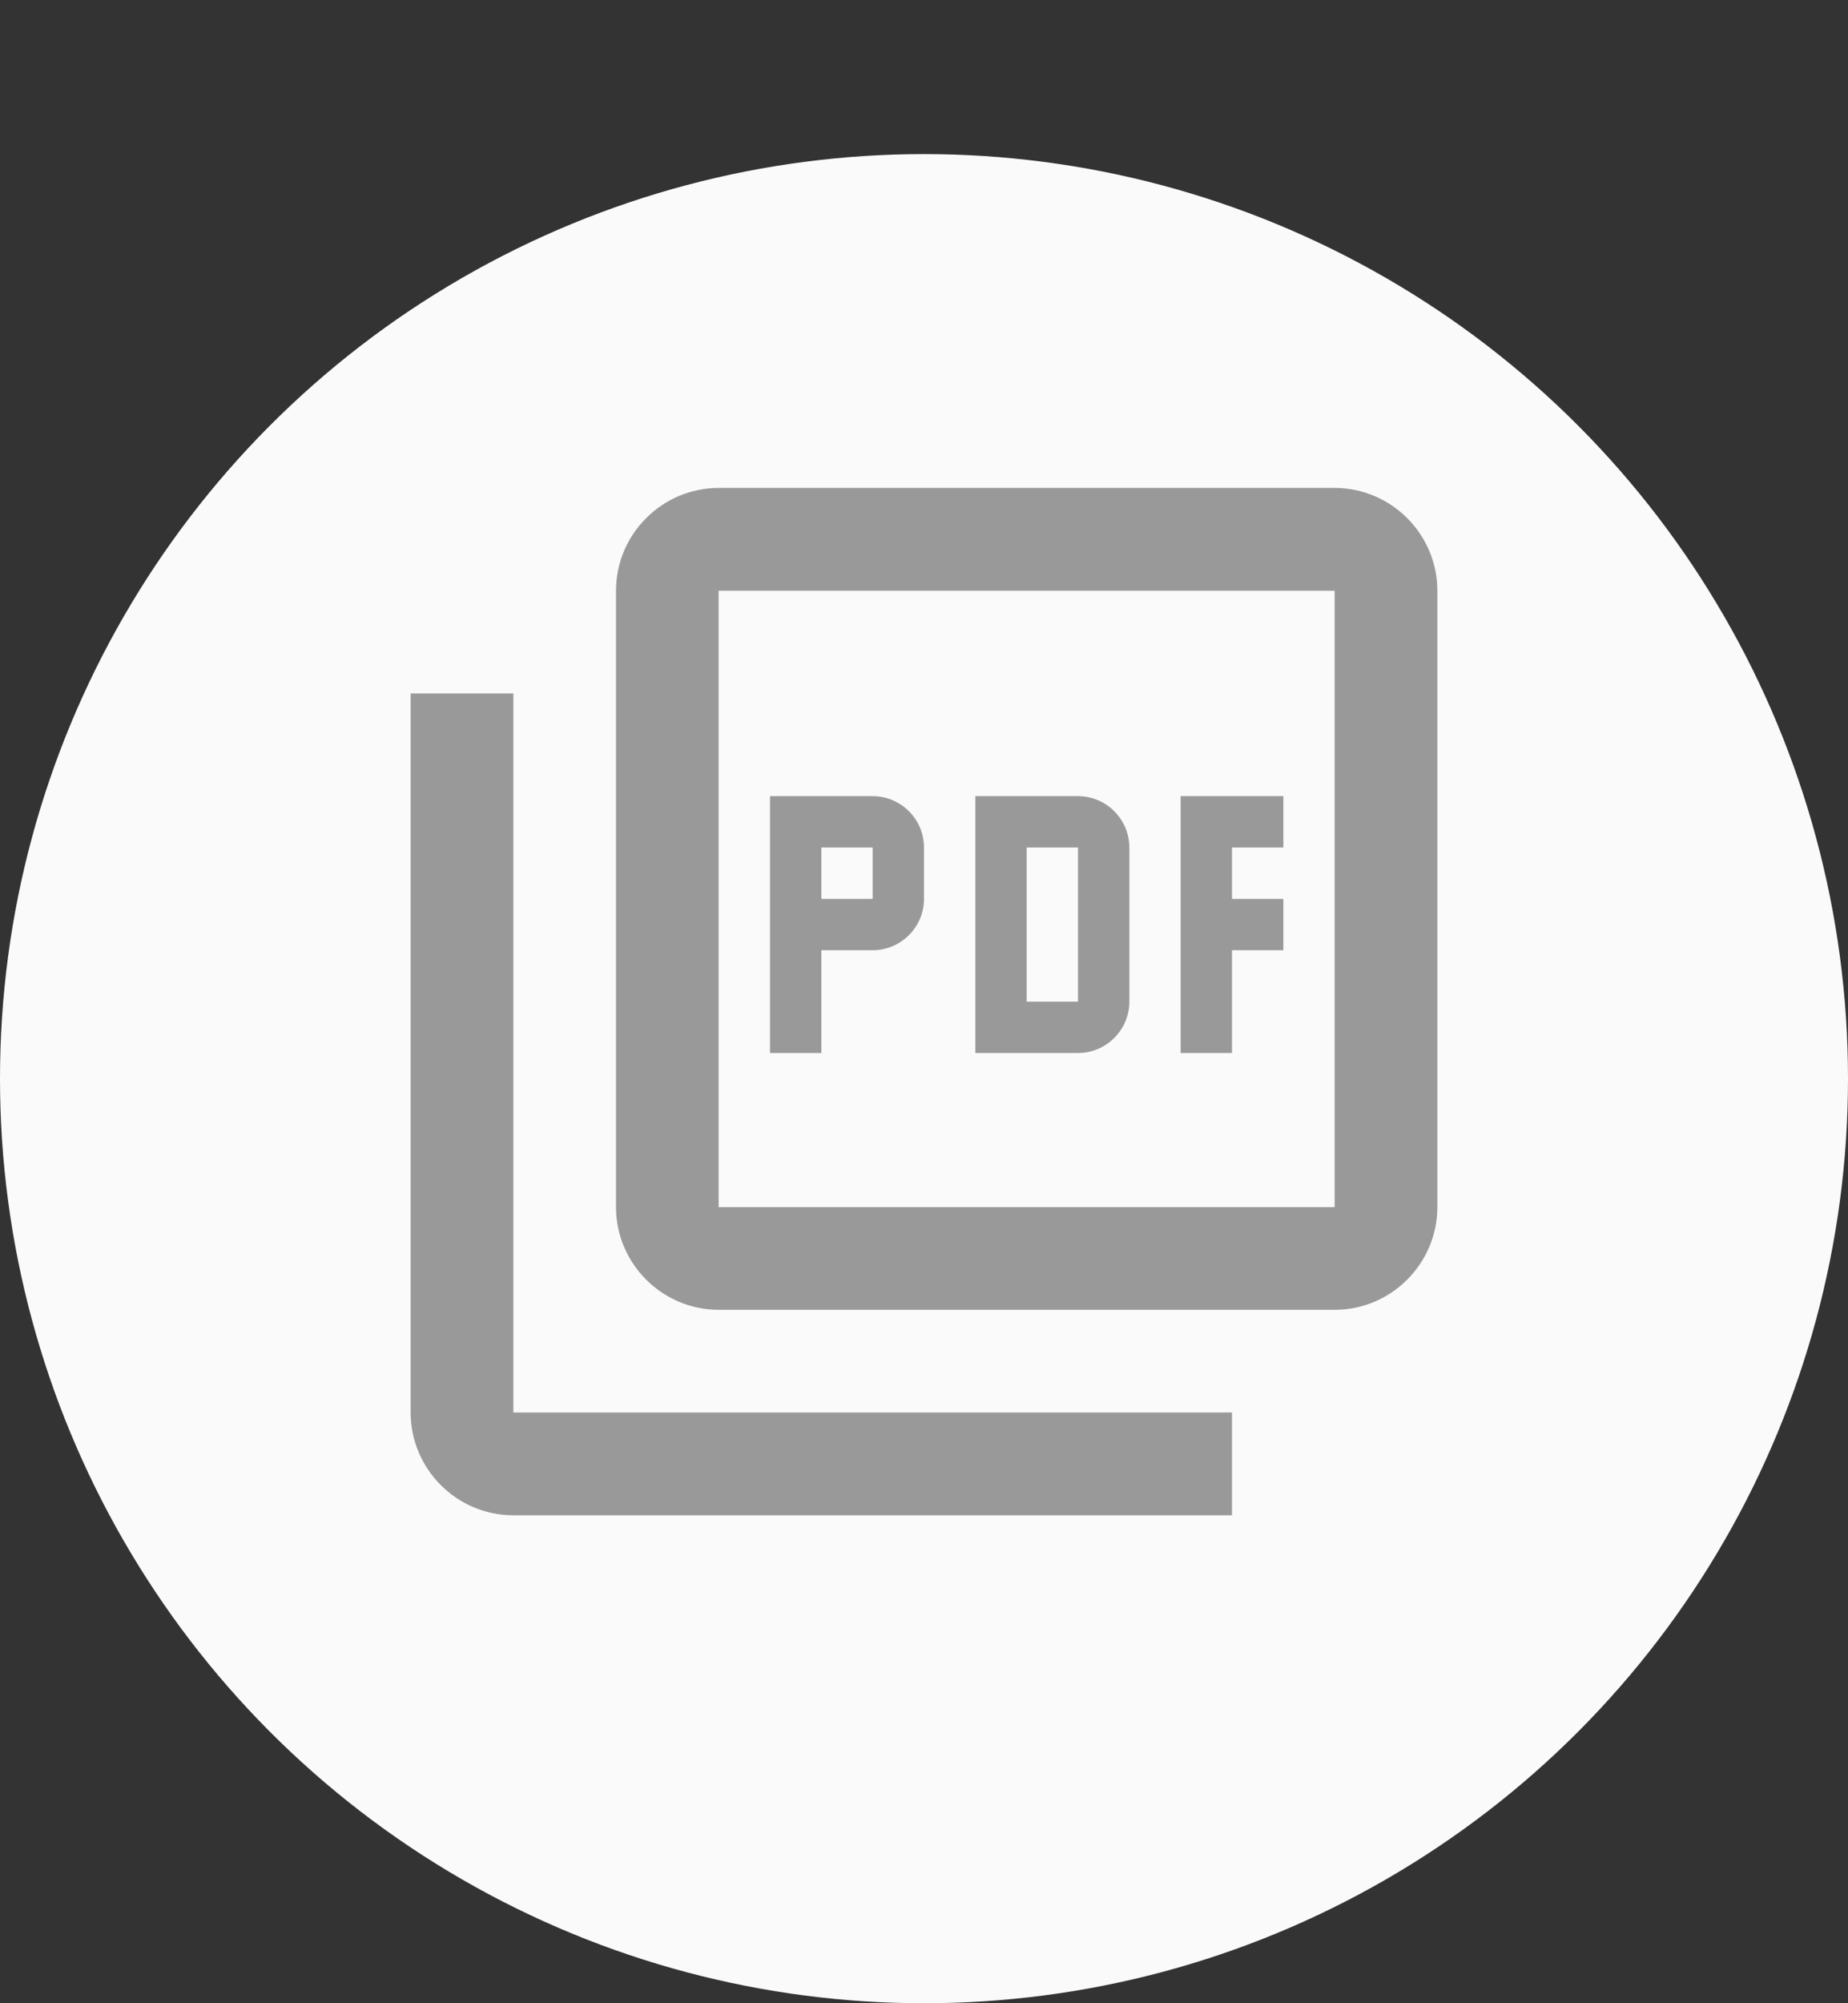 <svg width="24" height="26" viewBox="0 0 24 26" fill="none" xmlns="http://www.w3.org/2000/svg">
<rect x="0" y="0" width="24" height="26" fill="#333333" stroke="none"/>
<circle cx="12" cy="14" r="12" fill="#FAFAFA"/>
<g clip-path="url(#clip0_189_7250)">
<path d="M17.333 6.333H9.333C8.6 6.333 8 6.933 8 7.667V15.667C8 16.4 8.6 17 9.333 17H17.333C18.067 17 18.667 16.4 18.667 15.667V7.667C18.667 6.933 18.067 6.333 17.333 6.333ZM17.333 15.667H9.333V7.667H17.333V15.667ZM6.667 9H5.333V18.333C5.333 19.067 5.933 19.667 6.667 19.667H16V18.333H6.667V9ZM14.667 13V11C14.667 10.633 14.367 10.333 14 10.333H12.667V13.667H14C14.367 13.667 14.667 13.367 14.667 13ZM13.333 11H14V13H13.333V11ZM16 12.333H16.667V11.667H16V11H16.667V10.333H15.333V13.667H16V12.333ZM10.667 12.333H11.333C11.7 12.333 12 12.033 12 11.667V11C12 10.633 11.7 10.333 11.333 10.333H10V13.667H10.667V12.333ZM10.667 11H11.333V11.667H10.667V11Z" fill="#999999"/>
</g>
<defs>
<clipPath id="clip0_189_7250">
<rect width="16" height="16" fill="white" transform="translate(4 5)"/>
</clipPath>
</defs>
</svg>
